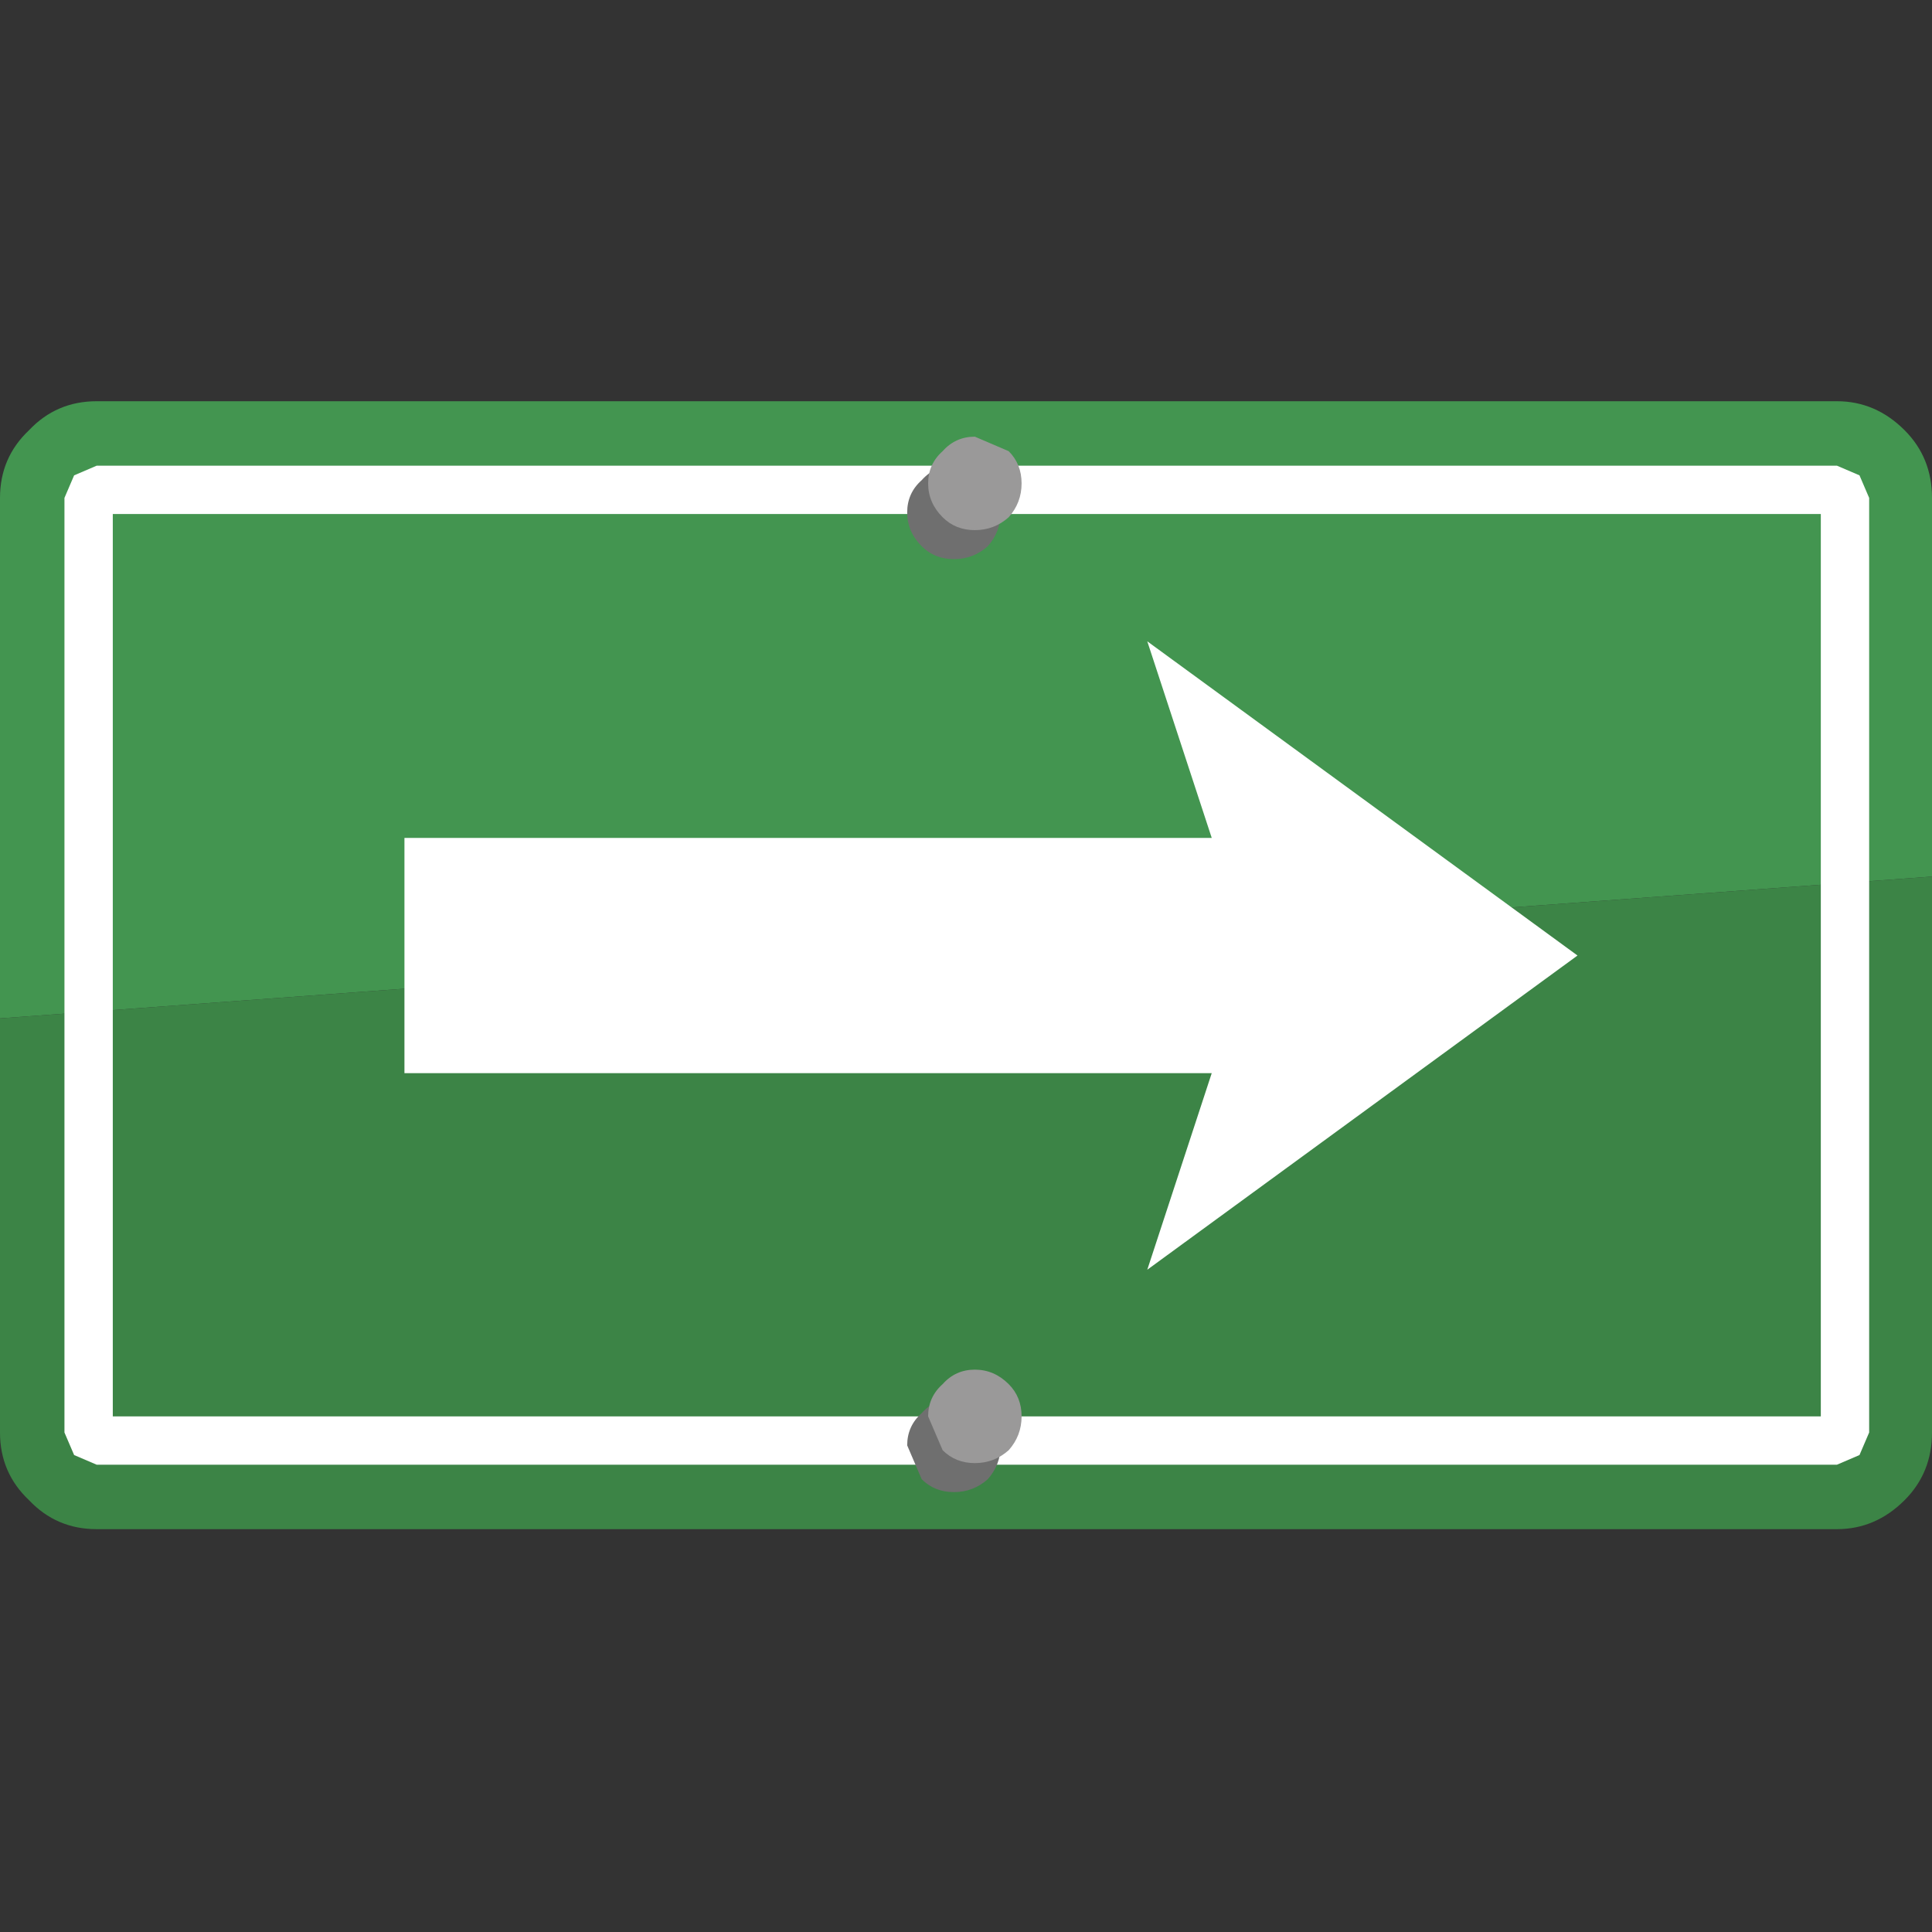 <?xml version="1.0" encoding="UTF-8" standalone="no"?>
<svg xmlns:ffdec="https://www.free-decompiler.com/flash" xmlns:xlink="http://www.w3.org/1999/xlink" ffdec:objectType="frame" height="59.95px" width="59.95px" xmlns="http://www.w3.org/2000/svg">
  <rect width="100%" height="100%" fill="#333333" stroke="none"/>
  <g transform="matrix(1.0, 0.0, 0.0, 1.0, 29.95, 29.95)">
    <use ffdec:characterId="1057" ffdec:characterName="SignMC" height="59.95" id="container" transform="matrix(1.0, 0.0, 0.0, 1.0, -29.95, -29.95)" width="59.95" xlink:href="#sprite0"/>
  </g>
  <defs>
    <g id="sprite0" transform="matrix(1.0, 0.0, 0.0, 1.0, 29.95, 29.95)">
      <use ffdec:characterId="1040" height="35.0" transform="matrix(1.0, 0.0, 0.0, 1.0, -29.95, -17.5)" width="59.95" xlink:href="#sprite1"/>
      <use ffdec:characterId="1042" height="19.5" transform="matrix(1.0, 0.0, 0.0, 1.0, -17.4, -10.05)" width="36.4" xlink:href="#sprite2"/>
    </g>
    <g id="sprite1" transform="matrix(1.0, 0.0, 0.0, 1.0, 29.95, 17.5)">
      <use ffdec:characterId="1039" height="35.0" transform="matrix(1.0, 0.0, 0.0, 1.0, -29.95, -17.5)" width="59.95" xlink:href="#shape0"/>
    </g>
    <g id="shape0" transform="matrix(1.0, 0.0, 0.0, 1.0, 29.95, 17.5)">
      <path d="M-29.95 1.65 L-29.95 -14.5 Q-29.95 -15.75 -29.05 -16.6 -28.2 -17.5 -26.95 -17.5 L27.05 -17.5 Q28.25 -17.5 29.15 -16.6 30.0 -15.75 30.0 -14.5 L30.0 -2.75 -29.95 1.65" fill="#439550" fill-rule="evenodd" stroke="none"/>
      <path d="M30.0 -2.75 L30.0 14.5 Q30.0 15.75 29.15 16.6 28.25 17.5 27.05 17.5 L-26.95 17.5 Q-28.2 17.5 -29.05 16.6 -29.95 15.75 -29.95 14.5 L-29.95 1.65 30.0 -2.75" fill="#3c8446" fill-rule="evenodd" stroke="none"/>
      <path d="M-26.45 -14.0 L-26.45 14.0 26.55 14.0 26.55 -14.0 -26.45 -14.0 M28.05 -14.5 L28.05 14.5 27.75 15.2 27.05 15.5 -26.95 15.5 -27.65 15.2 -27.95 14.5 -27.95 -14.5 -27.65 -15.2 -26.95 -15.5 27.05 -15.5 27.75 -15.2 28.05 -14.5" fill="#ffffff" fill-rule="evenodd" stroke="none"/>
      <path d="M1.1 -14.05 Q1.1 -13.45 0.7 -13.0 0.25 -12.6 -0.35 -12.6 -0.95 -12.6 -1.35 -13.0 -1.8 -13.45 -1.8 -14.05 -1.8 -14.65 -1.35 -15.05 -0.95 -15.5 -0.35 -15.5 0.25 -15.5 0.7 -15.05 1.1 -14.65 1.1 -14.05" fill="#6f6f6f" fill-rule="evenodd" stroke="none"/>
      <path d="M1.75 -14.95 Q1.75 -14.35 1.35 -13.9 0.9 -13.5 0.3 -13.5 -0.3 -13.5 -0.7 -13.9 -1.15 -14.35 -1.15 -14.95 -1.15 -15.55 -0.7 -15.95 -0.3 -16.4 0.3 -16.4 L1.35 -15.95 Q1.75 -15.55 1.75 -14.95" fill="#9a9999" fill-rule="evenodd" stroke="none"/>
      <path d="M1.1 14.9 Q1.1 15.5 0.7 15.95 0.25 16.35 -0.35 16.35 -0.95 16.35 -1.35 15.95 L-1.8 14.9 Q-1.8 14.3 -1.35 13.9 -0.95 13.45 -0.35 13.45 0.25 13.45 0.7 13.9 1.1 14.3 1.1 14.9" fill="#6f6f6f" fill-rule="evenodd" stroke="none"/>
      <path d="M1.75 14.0 Q1.75 14.6 1.35 15.05 0.9 15.45 0.3 15.45 -0.3 15.45 -0.7 15.05 L-1.15 14.0 Q-1.15 13.4 -0.7 13.0 -0.3 12.55 0.3 12.55 0.9 12.55 1.35 13.0 1.75 13.4 1.75 14.0" fill="#9a9999" fill-rule="evenodd" stroke="none"/>
    </g>
    <g id="sprite2" transform="matrix(1.0, 0.0, 0.0, 1.0, 18.2, 9.75)">
      <use ffdec:characterId="1041" height="19.5" transform="matrix(1.0, 0.0, 0.0, 1.0, -18.2, -9.75)" width="36.4" xlink:href="#shape1"/>
    </g>
    <g id="shape1" transform="matrix(1.0, 0.0, 0.0, 1.0, 18.2, 9.75)">
      <path d="M6.85 -3.65 L4.85 -9.75 18.2 0.0 4.85 9.75 6.85 3.65 -18.2 3.65 -18.2 -3.65 6.85 -3.65" fill="#ffffff" fill-rule="evenodd" stroke="none"/>
    </g>
  </defs>
</svg>
